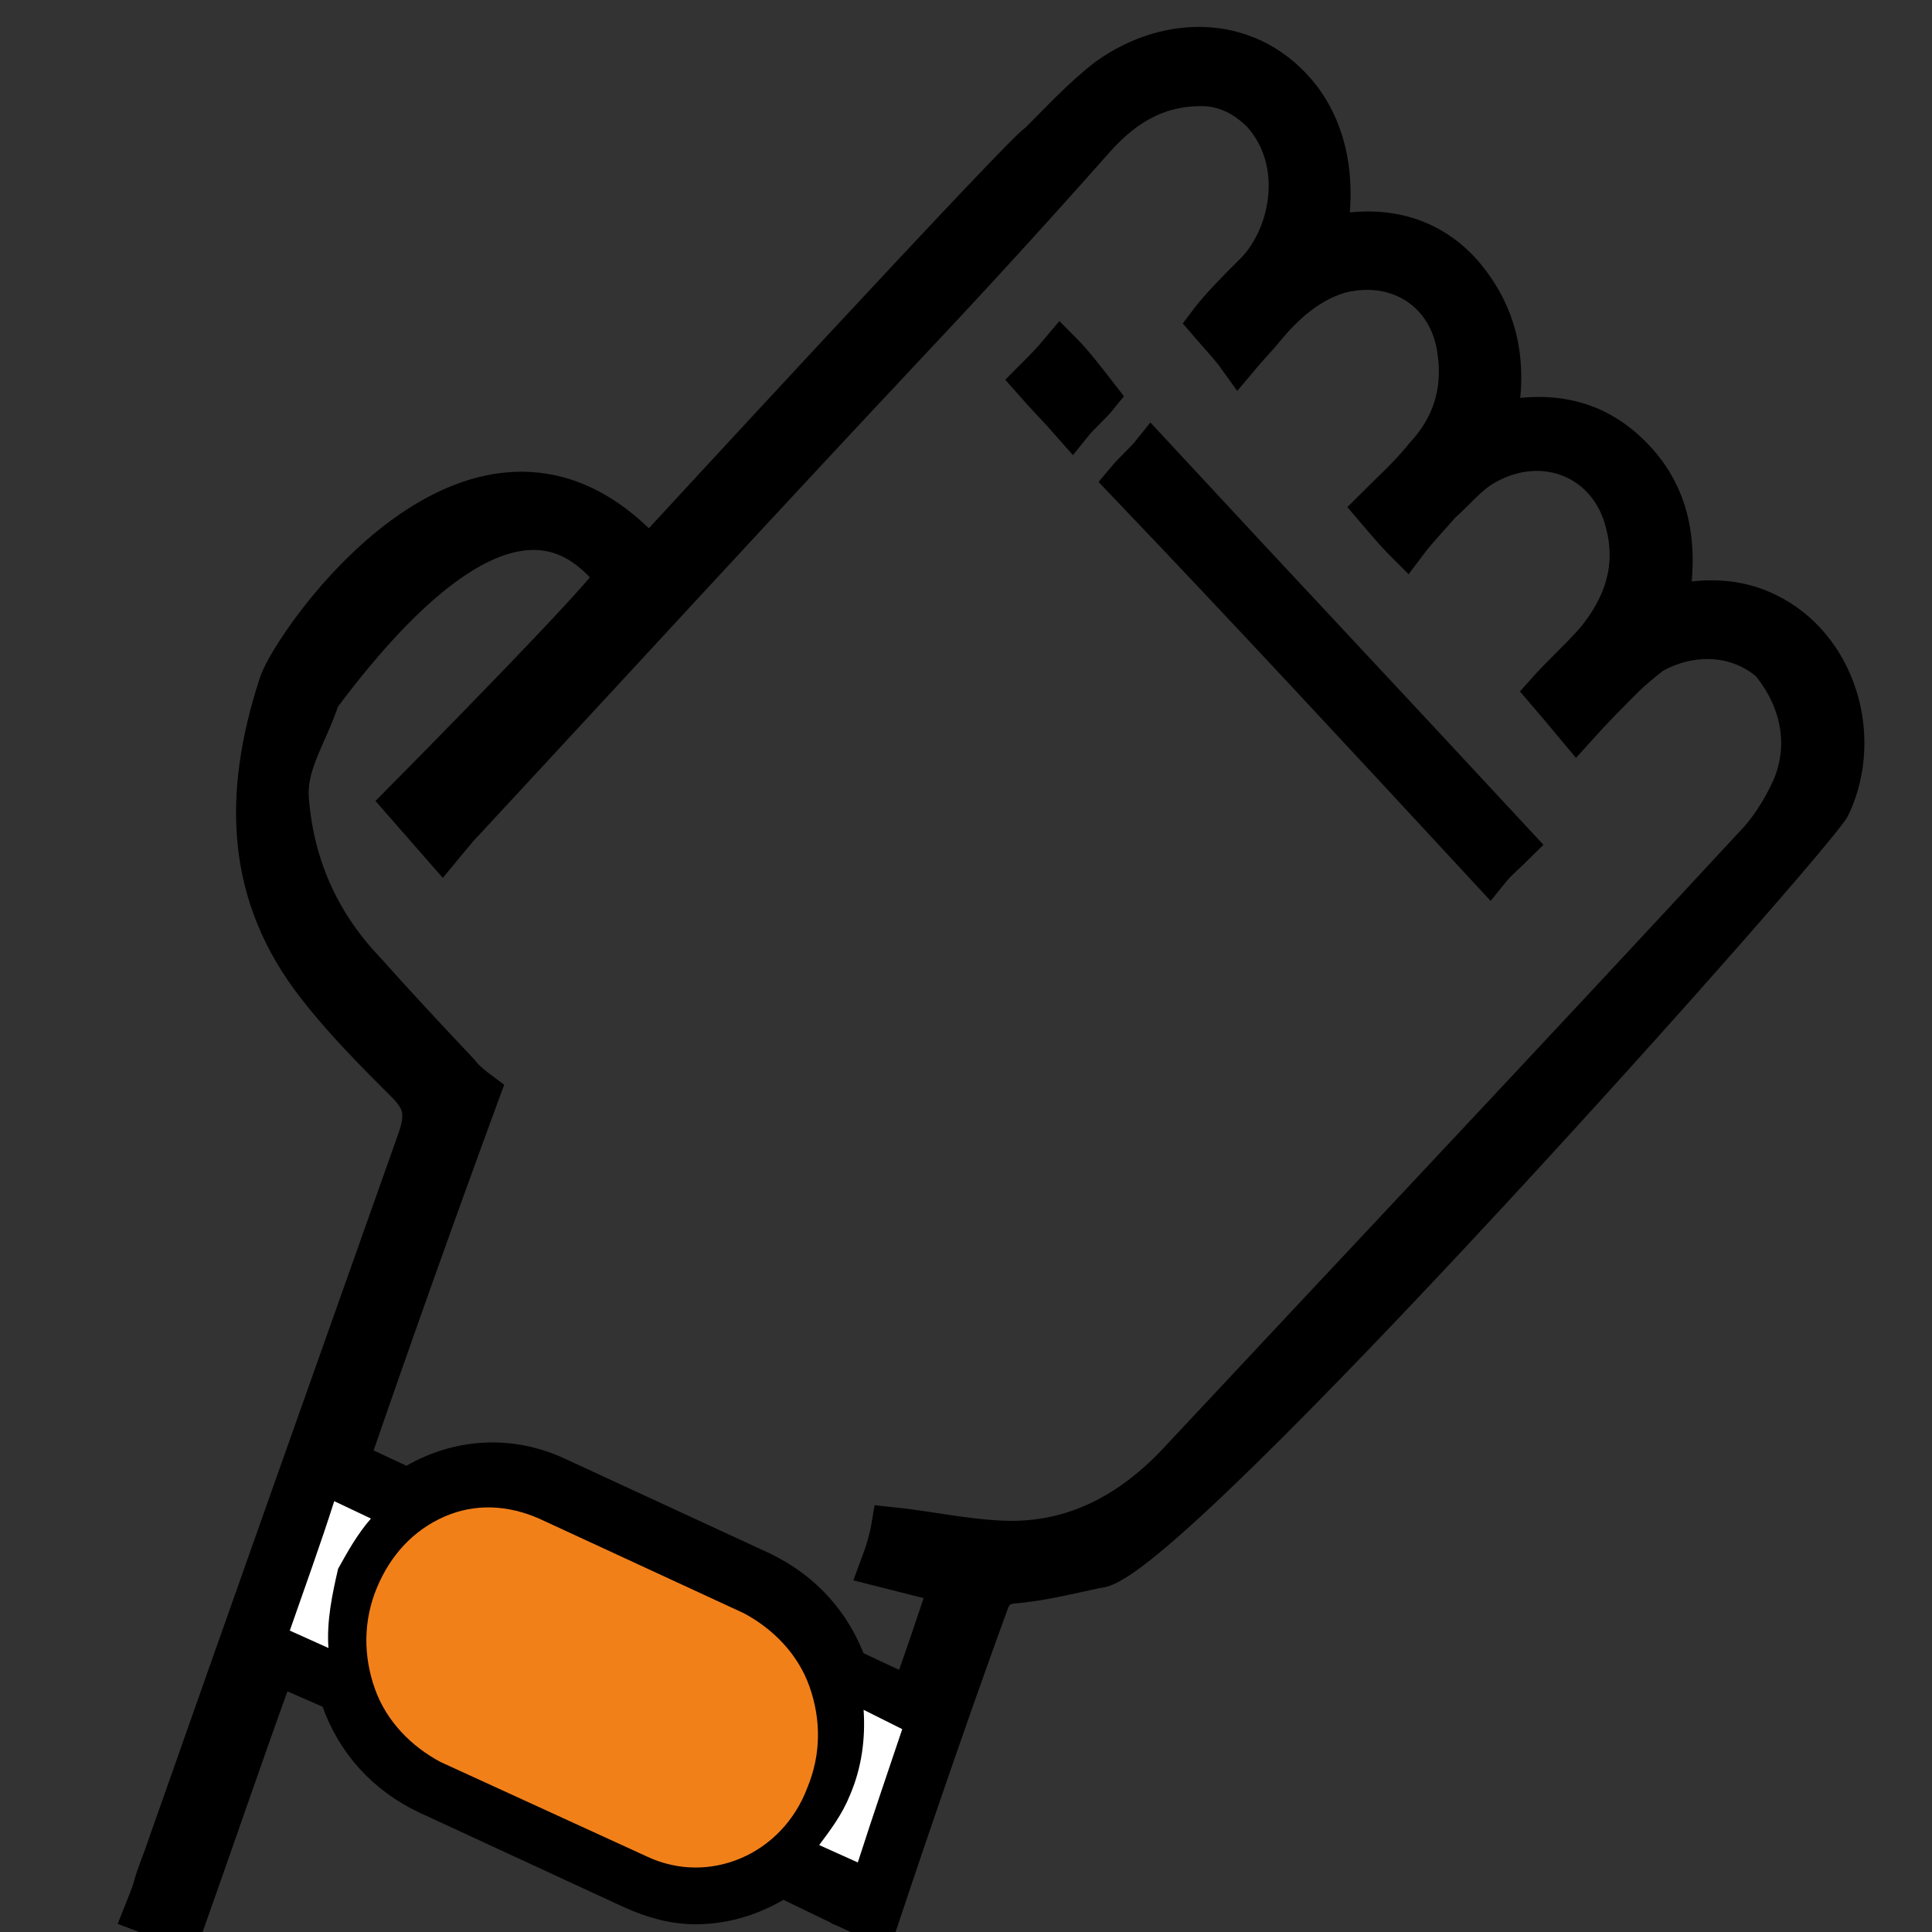 <?xml version="1.0" encoding="utf-8"?>
<!-- Generator: Adobe Illustrator 19.2.1, SVG Export Plug-In . SVG Version: 6.00 Build 0)  -->
<svg version="1.1" id="Layer_1" xmlns="http://www.w3.org/2000/svg" xmlns:xlink="http://www.w3.org/1999/xlink" x="0px" y="0px"
	 viewBox="0 0 100 100" style="enable-background:new 0 0 100 100;" xml:space="preserve">
<rect x="0" y="0" width="100" height="100" fill="#333333" stroke="none"/>
<style type="text/css">
	.st0{stroke:#000000;stroke-width:2;stroke-miterlimit:10;}
	.st1{fill:#F28019;}
	.st2{fill:#FFFFFF;}
</style>
<g>
	<g>
		<path class="st0" d="M58.2,24.9c0.5-0.6,1-1,1.4-1.5c6.3,6.8,12.6,13.5,18.9,20.3c-0.4,0.4-1,0.9-1.4,1.4
			C70.9,38.4,64.6,31.6,58.2,24.9z"/>
	</g>
	<g>
		<path class="st0" d="M56.9,20.5c-0.4,0.5-1,1-1.4,1.5c-0.7-0.8-1.4-1.5-2.1-2.3c0.5-0.5,1-1,1.5-1.6
			C55.6,18.8,56.2,19.6,56.9,20.5z"/>
	</g>
	<path class="st0" d="M91.5,31.7c-1.6-0.8-3.3-0.8-5.1-0.4c0.5-2.9,0.2-5.5-1.8-7.6c-2-2.1-4.4-2.5-7.1-1.9c0.6-3,0.1-5.5-1.8-7.7
		c-1.9-2.1-4.4-2.5-7-1.9c0.1-0.3,0.1-0.5,0.1-0.6c0.3-2.3,0-4.6-1.4-6.5c-2.6-3.4-6.9-3.4-10.1-1.1C56,5,54.9,6.2,53.7,7.4
		c-0.2-0.2-20.1,21.4-20.1,21.4c-8.8-9.8-18.6,4.6-19.2,6.6c-1.9,5.8-1.7,11,2,15.7c1.4,1.8,3,3.4,4.6,5c0.9,0.9,1,1.6,0.6,2.8
		c-4.4,12.4-8.8,24.8-13.2,37.3c-0.8,2.1-0.2,0.8-1,2.8c0.8,0.3,1.4,0.6,2.1,0.8c1.7-4.8,3.2-9.2,4.8-13.6l3.2,1.4
		c0.1,0.1,0.1,0.2,0.1,0.3c0.8,2.3,2.4,4,4.5,5l10.6,4.9l0,0c1.1,0.5,2.2,0.8,3.3,0.8c1.6,0,3.1-0.5,4.5-1.4l2.9,1.4l0,0
		c0.1,0,0.1,0.1,0.2,0.1l1.3,0.6v-0.1c0.2,0.1,0.3,0.1,0.6,0.2c0.2-0.6,3.2-9.6,5.7-16.4c0.2-0.6,0.5-0.9,1.2-1
		c1.4-0.1,3-0.5,4.4-0.8c3.4,0.1,37.5-38.2,38-39.5C96.5,38,95,33.4,91.5,31.7z M33.5,96.1L33.5,96.1l-10.6-4.9
		c-1.6-0.7-2.8-2.1-3.4-3.8c-0.6-1.7-0.6-3.6,0.1-5.2c0.7-1.7,1.9-3,3.5-3.7c1.6-0.7,3.3-0.6,4.9,0.1l10.6,4.9
		c1.6,0.7,2.8,2.1,3.4,3.8s0.6,3.6-0.1,5.2C40.4,96,36.7,97.6,33.5,96.1z M92.7,40.8c-0.5,1.1-1.2,2.2-2,3
		c-9.9,10.7-19.9,21.3-29.9,32c-2.6,2.7-5.6,4.1-9.1,3.9c-1.9-0.1-3.7-0.5-5.6-0.7c-0.1,0.6-0.3,1.3-0.6,2.1
		c1.2,0.3,2.3,0.6,3.6,0.9c-0.8,2.4-1.4,4.2-2,5.8l-3.2-1.5l0,0c-0.8-2.3-2.4-4-4.5-5l-10.6-4.9c-2.6-1.2-5.4-0.9-7.7,0.6l-3-1.4
		c2.1-6.1,4.3-12.3,6.8-19.1c-0.4-0.3-0.8-0.6-1.1-1c-1.6-1.7-3.2-3.4-4.8-5.2c-2.3-2.4-3.7-5.3-4-8.8c-0.2-1.9,0.9-3.3,1.6-5.4
		c9.7-13,13.8-7.9,15.2-6.3c0.3,0.3-11,11.7-11,11.7c0.7,0.8,1.4,1.6,2.1,2.4c0.5-0.6,0.8-1,1.2-1.4c7.7-8.3,15.4-16.7,23.2-25
		c3.2-3.4,6.3-6.8,9.4-10.3c1.6-1.8,3.4-2.8,5.8-2.7c1.1,0.1,2,0.6,2.8,1.4c2.3,2.6,1.4,6.5-0.5,8.3c-0.8,0.8-1.7,1.7-2.3,2.5
		c0.6,0.7,1.1,1.2,1.6,1.9c0.5-0.6,1-1.1,1.4-1.6c1-1.2,2.2-2.3,3.8-2.8c3-0.8,5.7,0.9,6.1,4c0.3,2.1-0.3,3.9-1.7,5.4
		c-0.8,1-1.7,1.8-2.6,2.7c0.6,0.7,1,1.2,1.7,1.9c0.6-0.8,1.2-1.4,1.8-2.1c0.8-0.7,1.4-1.5,2.3-2c3-1.7,6.4-0.3,7.2,3
		c0.6,2.3-0.1,4.3-1.6,6.1c-0.8,0.9-1.7,1.7-2.5,2.6c0.6,0.7,1.1,1.3,1.6,1.9c0.9-1,1.7-1.8,2.5-2.6c0.4-0.4,0.9-0.8,1.4-1.2
		c2.1-1.2,4.5-1,6.1,0.4C93.1,36.1,93.7,38.5,92.7,40.8z"/>
	<path class="st1" d="M33.5,96.1c3.2,1.5,7-0.1,8.3-3.6c0.7-1.7,0.7-3.5,0.1-5.2c-0.6-1.7-1.9-3-3.4-3.8l-10.6-4.9
		c-1.6-0.7-3.3-0.8-4.9-0.1c-1.6,0.7-2.8,2-3.5,3.7c-0.7,1.7-0.7,3.5-0.1,5.2s1.9,3,3.4,3.8L33.5,96.1L33.5,96.1"/>
</g>
<path class="st2" d="M42.4,95.5c0.6-0.8,1.2-1.6,1.6-2.6c0.6-1.4,0.8-2.9,0.7-4.4l2,1c-0.7,2.1-1.4,4.1-2.3,6.9L42.4,95.5z"/>
<path class="st2" d="M17,85.3l-2-0.9c0.8-2.3,1.6-4.5,2.3-6.7l1.9,0.9c-0.7,0.8-1.2,1.7-1.7,2.6C17.2,82.5,16.9,83.9,17,85.3z"/>
</svg>
